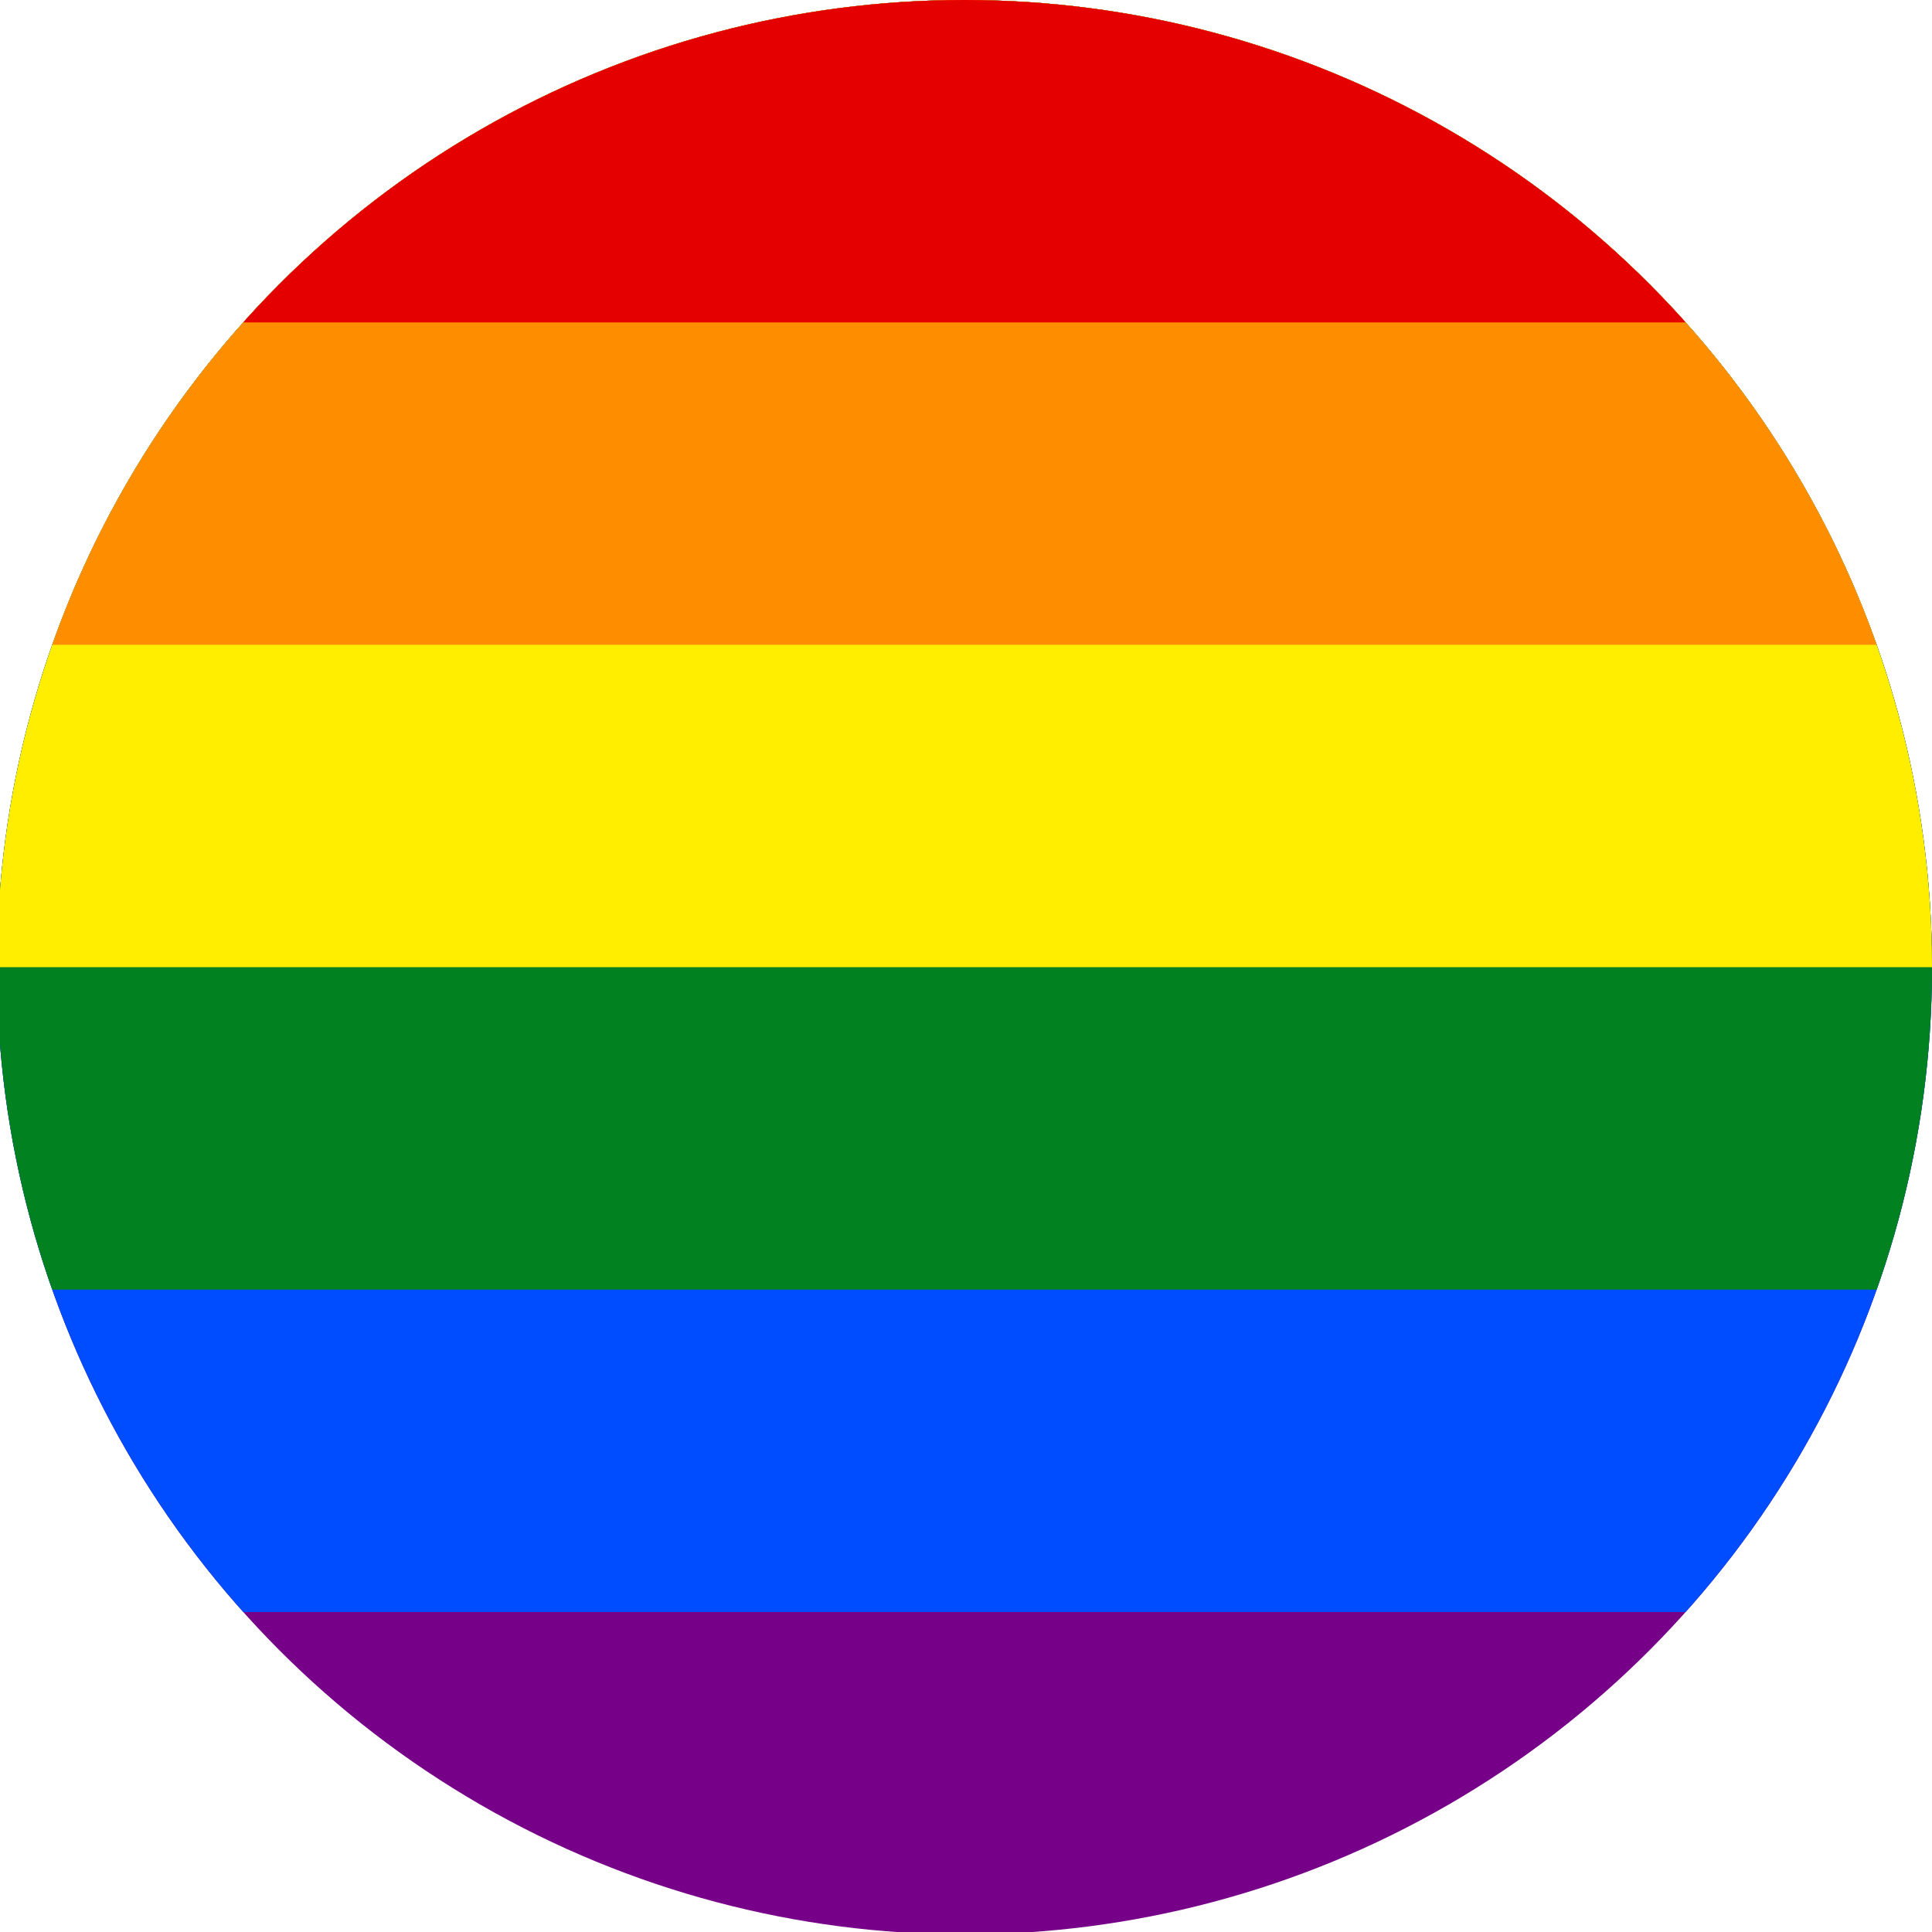 <?xml version="1.0" encoding="UTF-8" standalone="no"?>
<svg
   width="128"
   height="128"
   version="1.1"
   id="svg2"
   sodipodi:docname="flag-pride.svg"
   xml:space="preserve"
   inkscape:version="1.3.2 (091e20e, 2023-11-25, custom)"
   xmlns:inkscape="http://www.inkscape.org/namespaces/inkscape"
   xmlns:sodipodi="http://sodipodi.sourceforge.net/DTD/sodipodi-0.dtd"
   xmlns="http://www.w3.org/2000/svg"
   xmlns:svg="http://www.w3.org/2000/svg"><defs
     id="defs2"><clipPath
       clipPathUnits="userSpaceOnUse"
       id="clipPath3"><circle
         r="64"
         cx="64"
         fill="#f0f0f0"
         id="circle4"
         cy="64"
         style="stroke-width:0.25" /></clipPath><clipPath
       clipPathUnits="userSpaceOnUse"
       id="clipPath5"><ellipse
         cx="388.5"
         fill="#f0f0f0"
         id="circle5"
         cy="240"
         style="stroke-width:1.193"
         rx="388.5"
         ry="240" /></clipPath></defs><sodipodi:namedview
     id="namedview2"
     pagecolor="#ffffff"
     bordercolor="#000000"
     borderopacity="0.25"
     inkscape:showpageshadow="2"
     inkscape:pageopacity="0.0"
     inkscape:pagecheckerboard="0"
     inkscape:deskcolor="#d1d1d1"
     inkscape:zoom="3.2897038"
     inkscape:cx="46.812725"
     inkscape:cy="41.797076"
     inkscape:window-width="2560"
     inkscape:window-height="1369"
     inkscape:window-x="-8"
     inkscape:window-y="-8"
     inkscape:window-maximized="1"
     inkscape:current-layer="svg2" /><g
     id="g5"
     transform="matrix(-0.165,0,0,0.267,128,0)"
     clip-path="url(#clipPath5)"><path
       fill="#770088"
       d="M 0,0 H 777 V 480 H 0 Z"
       id="path1-0" /><path
       fill="#004cff"
       d="M 0,0 H 777 V 400 H 0 Z"
       id="path2" /><path
       fill="#028121"
       d="M 0,0 H 777 V 320 H 0 Z"
       id="path3" /><path
       fill="#ffee00"
       d="M 0,0 H 777 V 240 H 0 Z"
       id="path4" /><path
       fill="#ff8d00"
       d="M 0,0 H 777 V 160 H 0 Z"
       id="path5" /><path
       fill="#e50000"
       d="M 0,0 H 777 V 80 H 0 Z"
       id="path6" /></g></svg>
